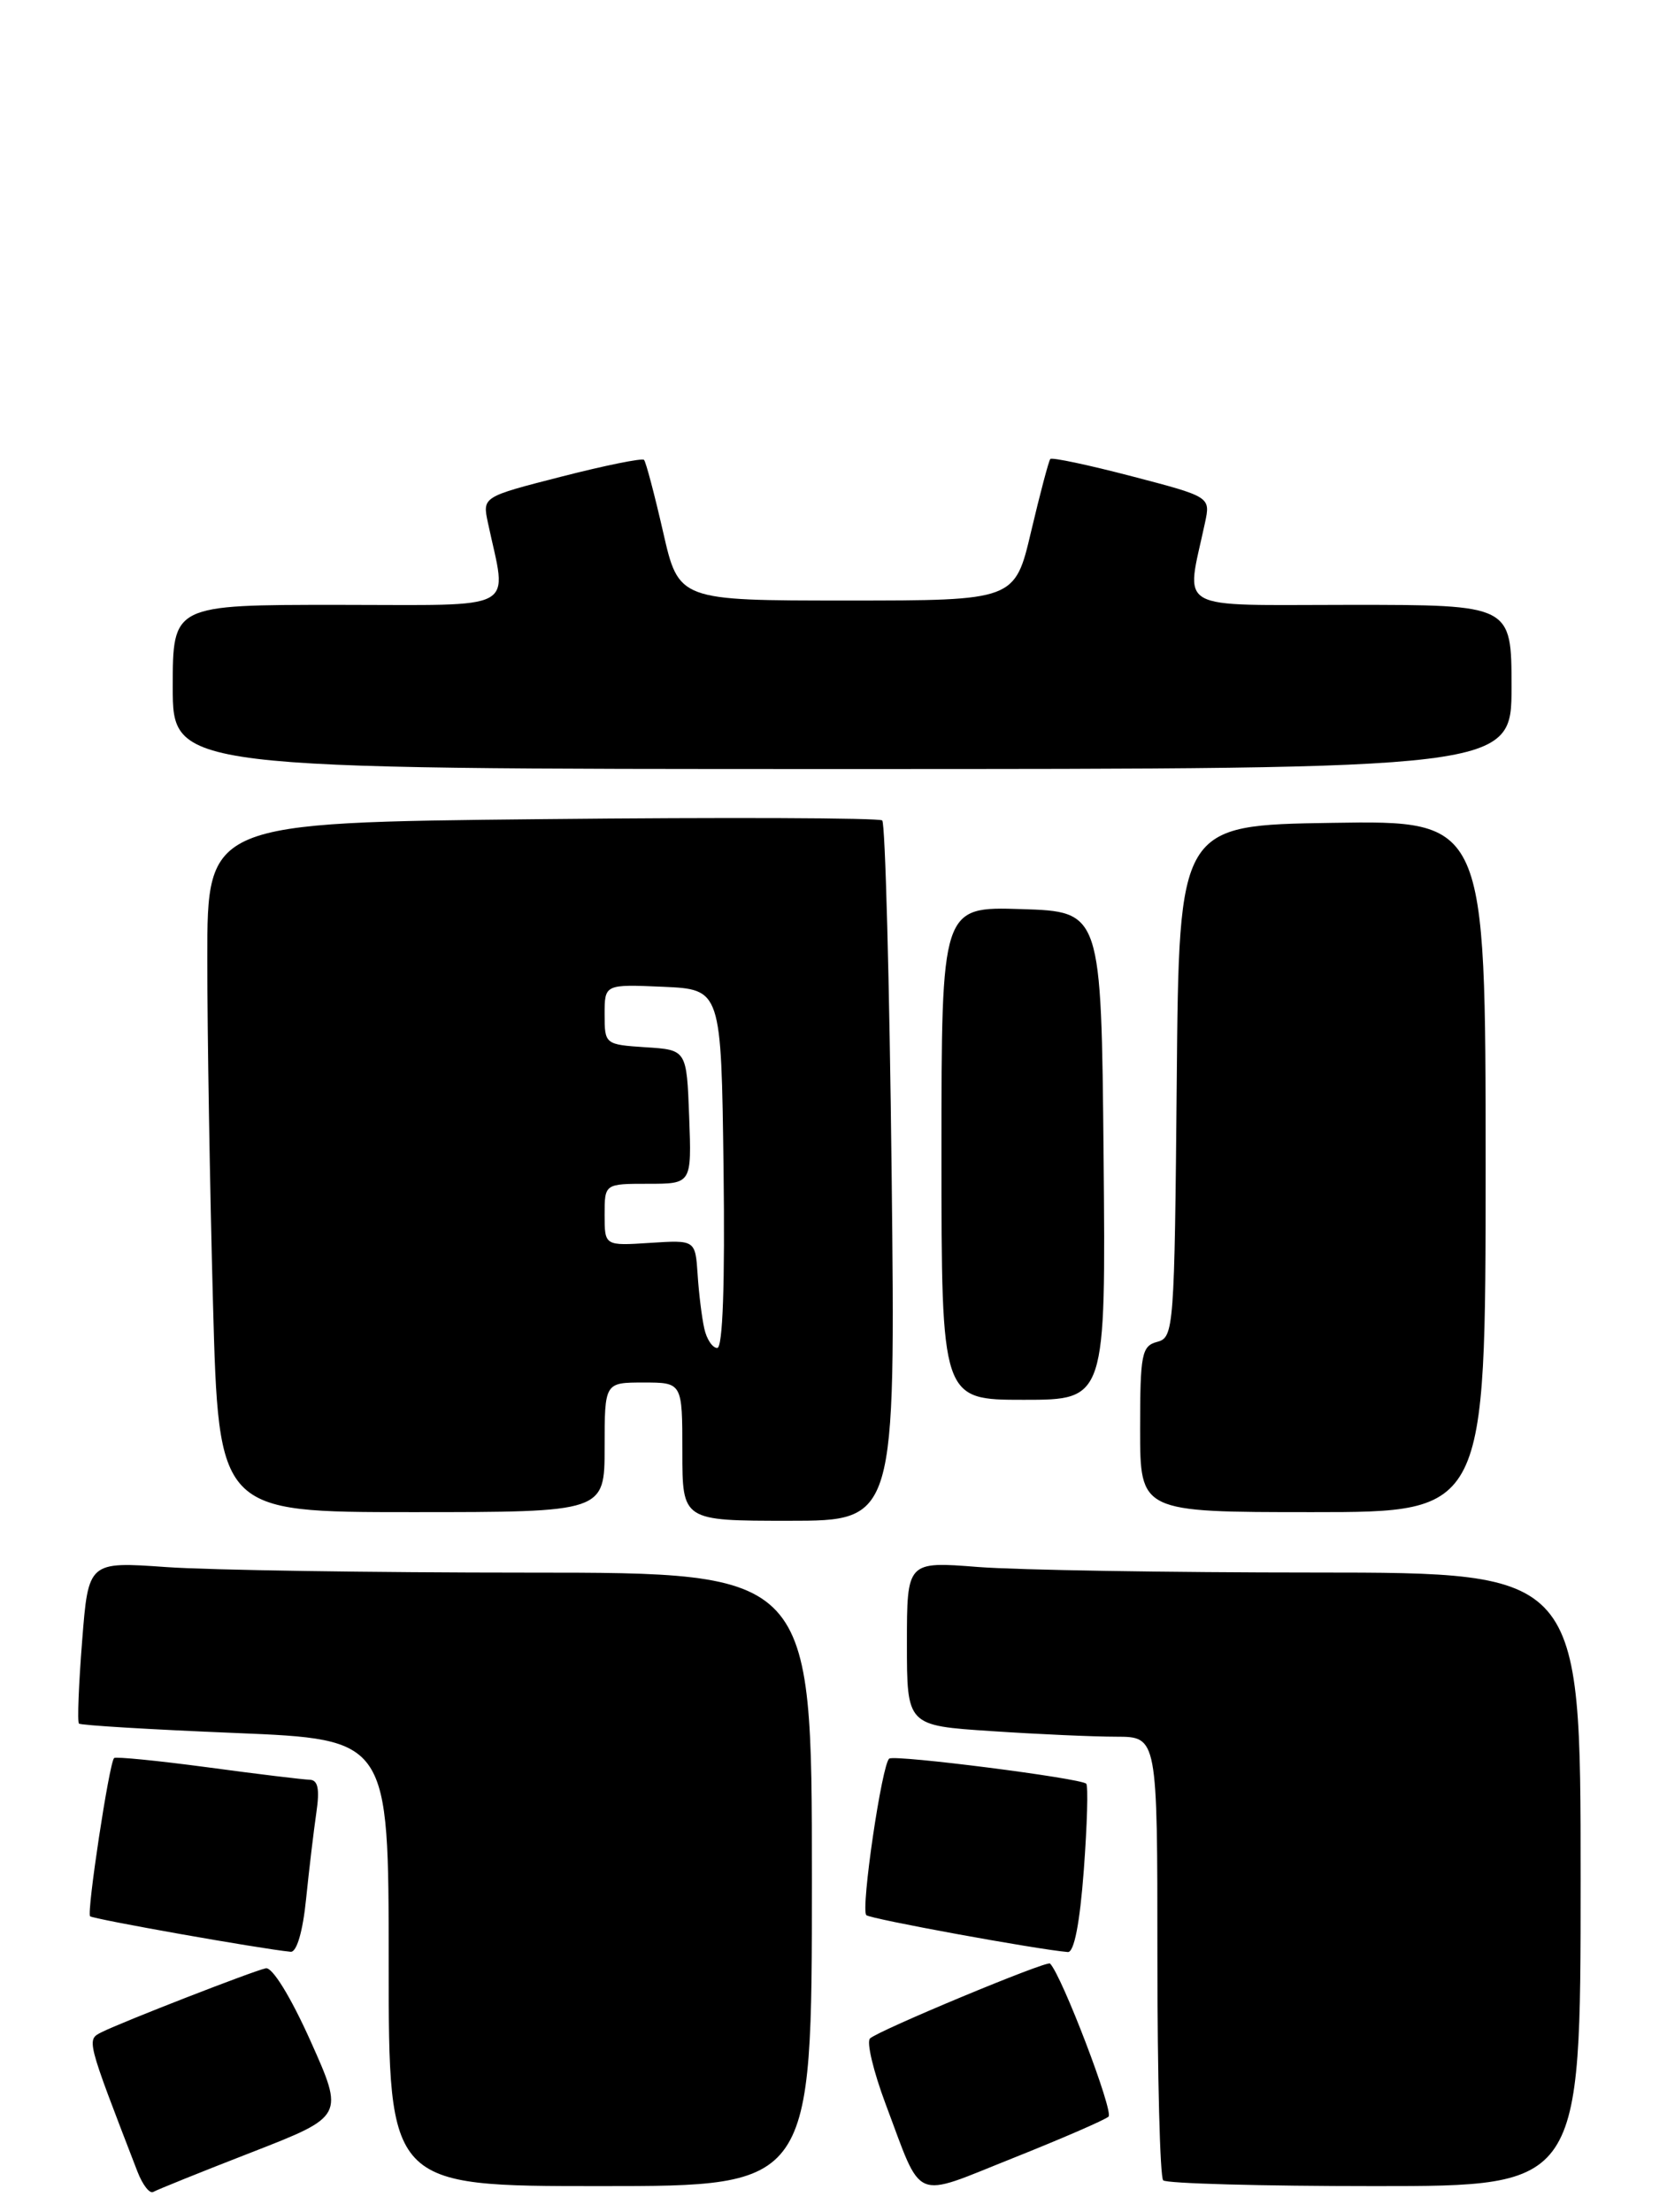<?xml version="1.0" encoding="UTF-8" standalone="no"?>
<!DOCTYPE svg PUBLIC "-//W3C//DTD SVG 1.1//EN" "http://www.w3.org/Graphics/SVG/1.1/DTD/svg11.dtd" >
<svg xmlns="http://www.w3.org/2000/svg" xmlns:xlink="http://www.w3.org/1999/xlink" version="1.1" viewBox="0 0 193 256">
 <g >
 <path fill="currentColor"
d=" M 29.18 249.07 C 39.85 244.91 39.85 244.91 35.95 236.20 C 33.65 231.08 31.52 227.62 30.77 227.79 C 29.19 228.14 14.12 234.01 11.80 235.17 C 10.00 236.07 9.95 235.87 15.91 251.31 C 16.51 252.86 17.33 253.92 17.75 253.67 C 18.16 253.43 23.30 251.35 29.18 249.07 Z  M 128.34 244.96 C 128.97 244.40 122.95 228.64 121.57 227.24 C 121.20 226.87 101.69 234.99 100.73 235.91 C 100.30 236.31 101.12 239.72 102.53 243.49 C 106.87 255.02 105.52 254.44 117.25 249.77 C 122.89 247.52 127.88 245.36 128.34 244.96 Z  M 94.00 217.50 C 94.00 182.00 94.00 182.00 61.15 182.00 C 43.09 182.00 24.24 181.71 19.27 181.36 C 10.23 180.72 10.23 180.72 9.51 189.91 C 9.11 194.97 8.94 199.27 9.14 199.47 C 9.34 199.67 17.49 200.16 27.25 200.56 C 45.00 201.29 45.00 201.29 45.00 227.14 C 45.00 253.00 45.00 253.00 69.50 253.00 C 94.00 253.00 94.00 253.00 94.00 217.50 Z  M 183.00 217.50 C 183.00 182.00 183.00 182.00 152.25 181.99 C 135.34 181.99 117.79 181.70 113.25 181.35 C 105.00 180.70 105.00 180.70 105.00 190.20 C 105.00 199.70 105.00 199.70 114.75 200.34 C 120.11 200.70 126.64 200.99 129.25 200.99 C 134.00 201.00 134.00 201.00 134.00 226.33 C 134.00 240.27 134.30 251.97 134.67 252.33 C 135.03 252.70 146.06 253.00 159.17 253.00 C 183.00 253.00 183.00 253.00 183.00 217.50 Z  M 35.44 219.75 C 35.79 216.31 36.33 211.81 36.63 209.75 C 37.03 207.02 36.81 205.99 35.84 205.97 C 35.10 205.95 29.78 205.31 24.02 204.53 C 18.25 203.76 13.39 203.28 13.21 203.46 C 12.64 204.02 10.02 221.35 10.43 221.77 C 10.77 222.10 30.09 225.53 33.65 225.88 C 34.35 225.95 35.06 223.54 35.44 219.75 Z  M 125.48 216.43 C 125.87 211.17 126.00 206.67 125.76 206.43 C 125.12 205.79 103.71 203.06 102.96 203.52 C 102.12 204.04 99.63 220.97 100.30 221.64 C 100.74 222.08 120.05 225.61 123.63 225.91 C 124.36 225.97 125.02 222.56 125.48 216.43 Z  M 103.23 135.75 C 102.98 113.61 102.49 95.25 102.14 94.95 C 101.79 94.65 84.06 94.58 62.75 94.80 C 24.00 95.20 24.00 95.20 24.00 110.94 C 24.00 119.59 24.30 137.55 24.66 150.84 C 25.32 175.00 25.32 175.00 47.66 175.00 C 70.00 175.00 70.00 175.00 70.00 167.50 C 70.00 160.00 70.00 160.00 74.50 160.00 C 79.00 160.00 79.00 160.00 79.00 168.00 C 79.00 176.00 79.00 176.00 91.34 176.00 C 103.68 176.00 103.68 176.00 103.23 135.75 Z  M 172.00 134.98 C 172.00 94.95 172.00 94.95 154.25 95.23 C 136.50 95.50 136.50 95.50 136.24 125.14 C 135.98 153.75 135.90 154.79 133.99 155.29 C 132.18 155.77 132.00 156.68 132.00 165.41 C 132.00 175.00 132.00 175.00 152.00 175.00 C 172.00 175.00 172.00 175.00 172.00 134.98 Z  M 127.77 133.75 C 127.50 105.50 127.50 105.50 118.25 105.21 C 109.00 104.92 109.00 104.92 109.00 133.46 C 109.00 162.00 109.00 162.00 118.52 162.00 C 128.03 162.00 128.03 162.00 127.77 133.75 Z  M 175.00 79.50 C 175.00 70.00 175.00 70.00 156.37 70.00 C 135.63 70.00 137.29 70.94 139.51 60.50 C 140.15 57.50 140.15 57.50 131.04 55.12 C 126.03 53.81 121.78 52.91 121.60 53.12 C 121.42 53.33 120.42 57.10 119.38 61.50 C 117.50 69.50 117.50 69.50 98.04 69.50 C 78.58 69.50 78.58 69.50 76.77 61.56 C 75.77 57.20 74.78 53.44 74.56 53.22 C 74.33 53.00 70.03 53.87 65.00 55.16 C 55.85 57.50 55.85 57.50 56.49 60.50 C 58.71 70.94 60.43 70.00 39.13 70.00 C 20.00 70.00 20.00 70.00 20.00 79.50 C 20.00 89.00 20.00 89.00 97.50 89.00 C 175.00 89.00 175.00 89.00 175.00 79.50 Z  M 81.54 153.75 C 81.26 152.51 80.91 149.70 80.77 147.50 C 80.50 143.50 80.50 143.50 75.25 143.84 C 70.00 144.18 70.00 144.18 70.00 140.59 C 70.00 137.00 70.00 137.00 75.04 137.00 C 80.08 137.00 80.08 137.00 79.79 129.25 C 79.50 121.50 79.50 121.50 74.75 121.20 C 70.05 120.89 70.00 120.85 70.00 117.40 C 70.00 113.91 70.00 113.91 76.75 114.20 C 83.50 114.50 83.50 114.50 83.77 135.25 C 83.94 148.61 83.68 156.00 83.04 156.00 C 82.49 156.00 81.81 154.99 81.54 153.75 Z "/>
</g>
</svg>
